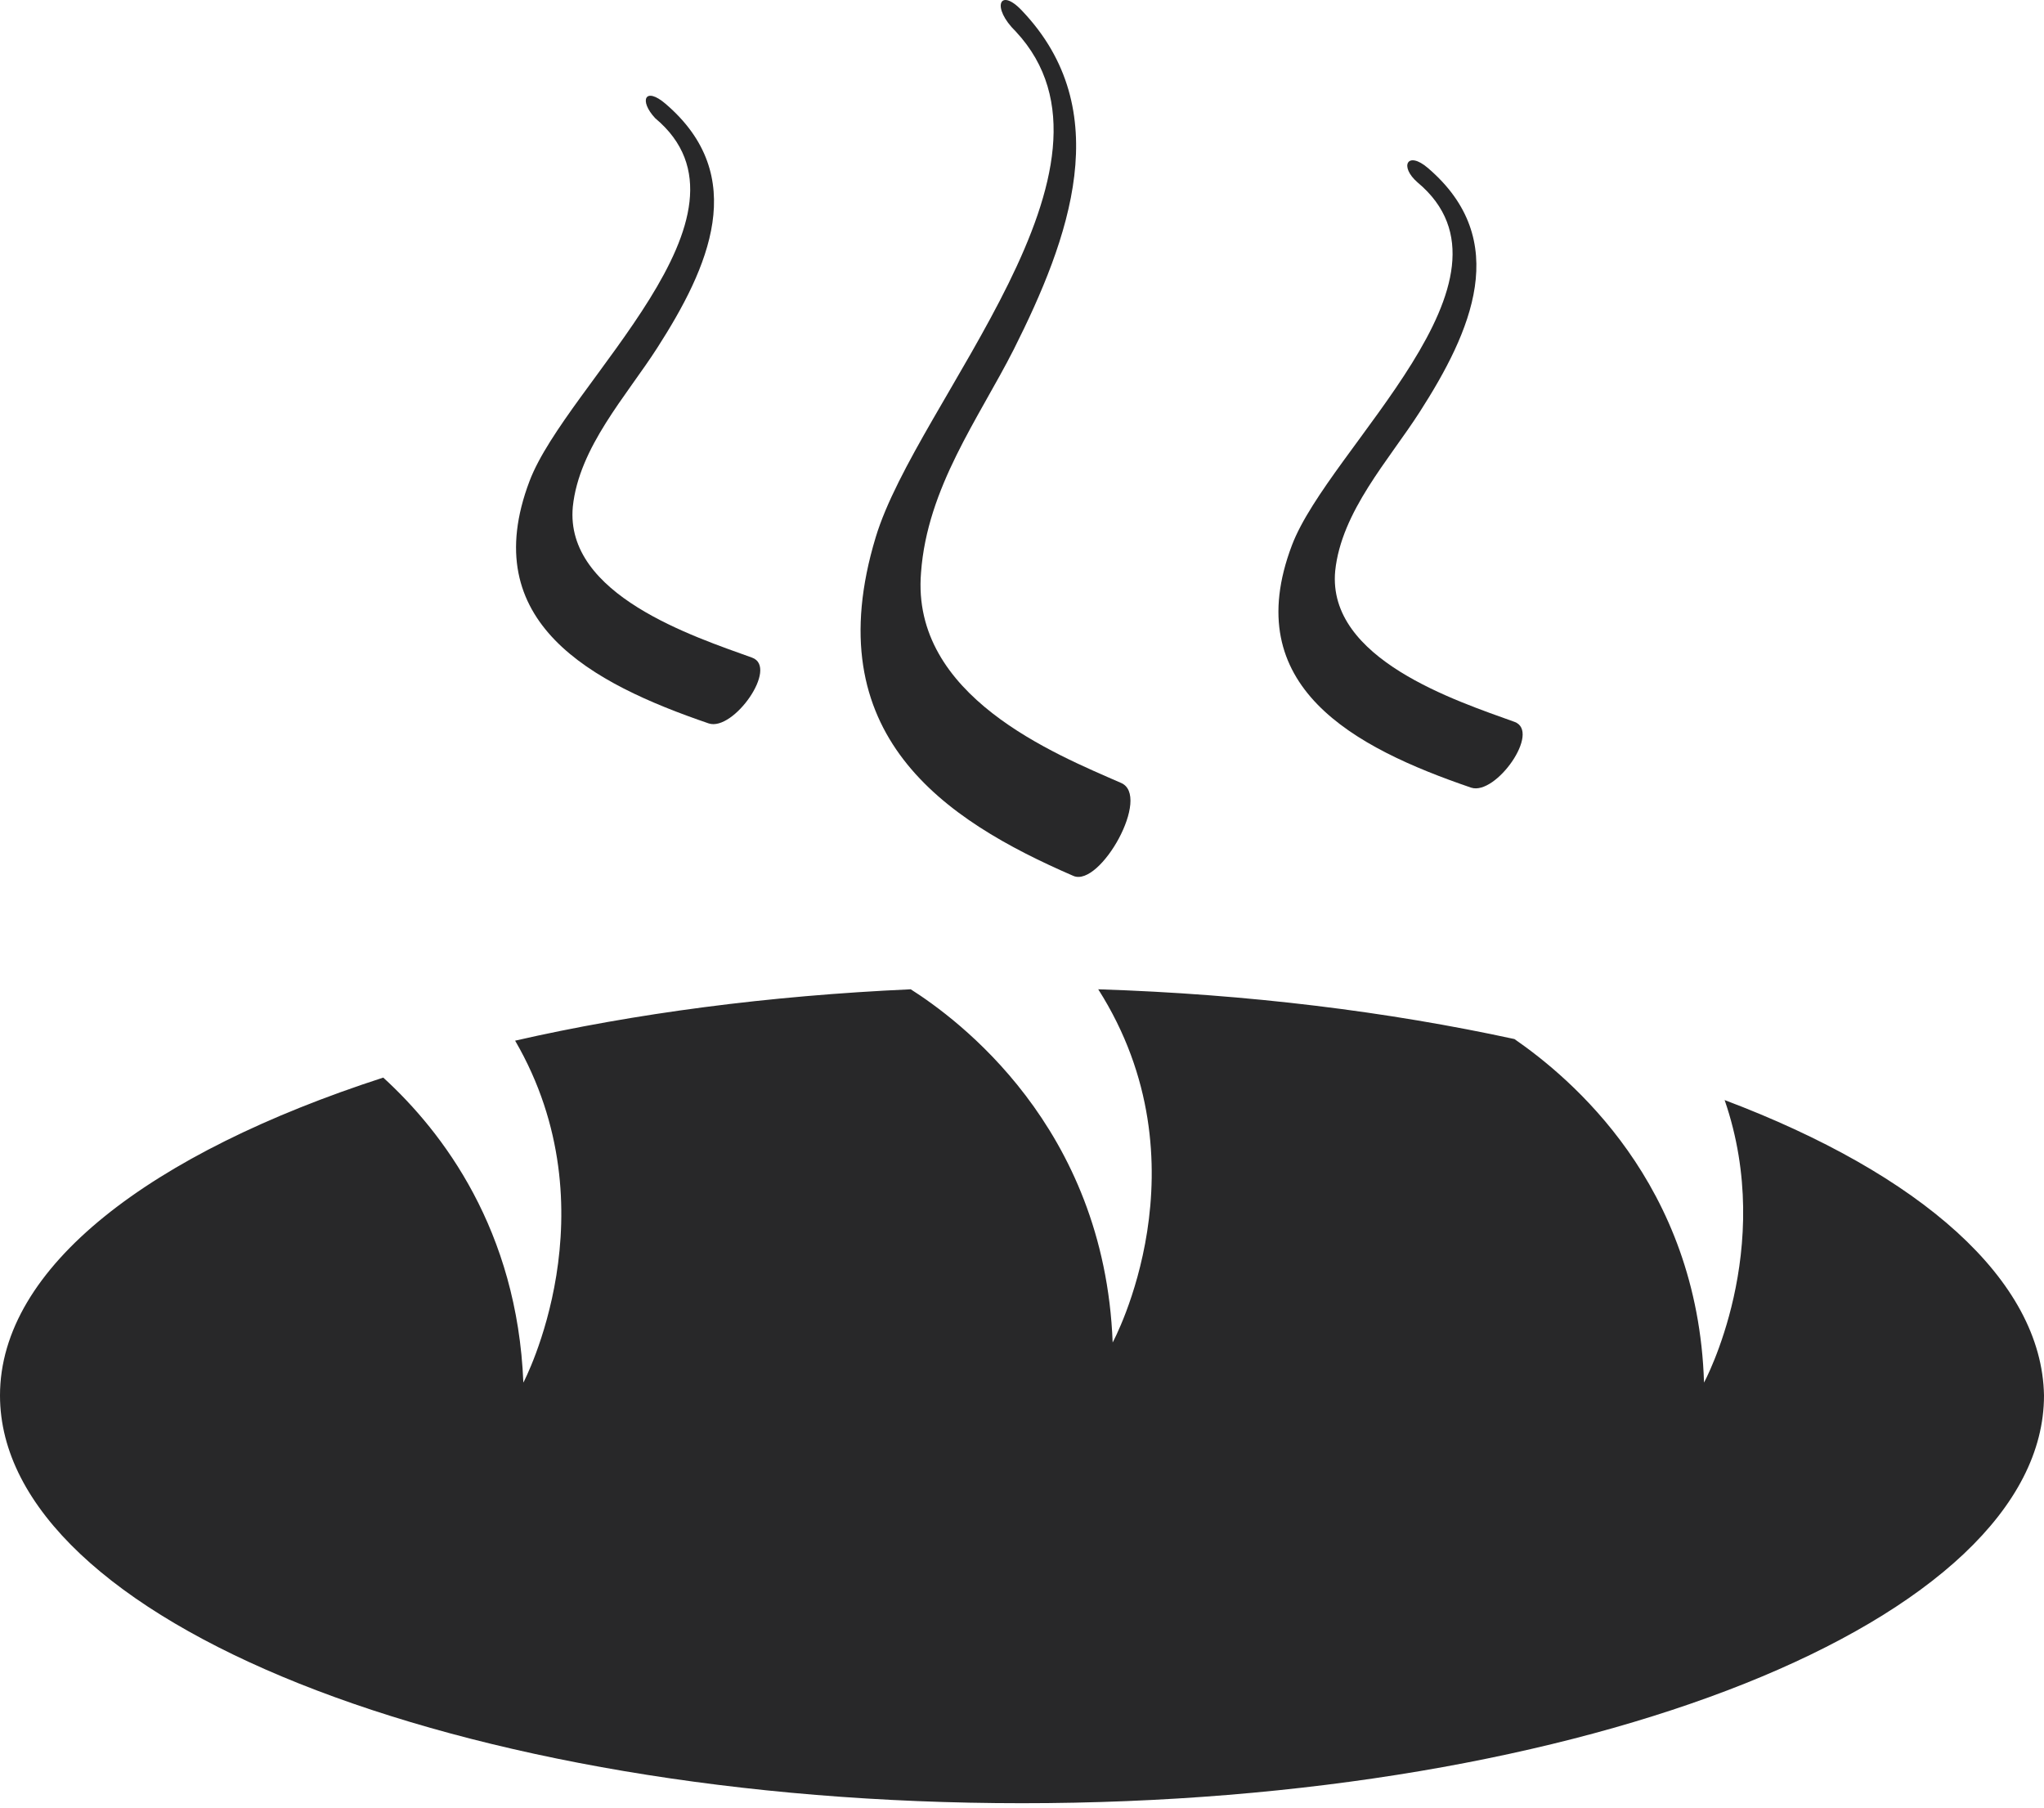 <svg width="294" height="260" viewBox="0 0 294 260" fill="none" xmlns="http://www.w3.org/2000/svg">
<g id="Group 1">
<path id="Bread" d="M248.063 158.203C255.472 179.674 245.099 198.837 245.099 198.837C244.21 170.209 225.835 154.971 217.833 149.43C199.754 145.506 179.601 142.966 157.966 142.273C173.97 167.438 160.04 193.065 160.04 193.065C158.855 161.897 137.516 146.429 130.996 142.273C110.546 143.197 91.282 145.736 74.093 149.661C88.319 174.134 75.278 198.837 75.278 198.837C74.389 176.904 63.72 162.821 55.125 154.971C21.635 165.822 0 182.214 0 200.684C0 233.005 65.794 259.325 147 259.325C228.206 259.325 294 233.005 294 200.684C293.704 184.061 276.218 168.824 248.063 158.203Z" fill="#282829"/>
<g id="g4556">
<path id="lineRight" d="M205.385 24.161C217.536 34.55 211.609 47.71 204.2 59.254C199.754 66.18 192.937 73.568 192.048 82.11C190.863 94.808 209.534 100.81 217.833 103.812C221.685 105.197 215.165 114.432 211.609 113.277C194.716 107.506 178.119 98.733 185.825 78.416C191.159 64.333 220.5 40.091 203.903 26.239C201.236 23.93 202.421 21.622 205.385 24.161Z" fill="#282829"/>
<path id="lineLeft" d="M95.728 14.926C107.879 25.316 101.952 38.475 94.542 50.019C90.097 56.945 83.28 64.333 82.391 72.875C81.206 85.573 99.877 91.575 108.175 94.577C112.028 95.962 105.508 105.197 101.952 104.042C85.058 98.271 68.462 89.498 76.167 69.181C81.502 55.098 110.843 30.857 94.246 17.004C91.875 14.465 92.764 12.387 95.728 14.926Z" fill="#282829"/>
<path id="lineMiddle" d="M147 1.536C160.633 15.85 153.817 34.32 145.815 50.25C140.776 60.177 133.367 70.105 132.478 82.341C130.996 100.118 151.742 108.429 161.226 112.585C165.671 114.432 158.262 127.591 154.409 125.975C135.738 117.895 117.363 105.659 125.958 77.261C131.885 57.638 164.19 23.93 146.111 4.537C142.554 1.074 143.74 -1.927 147 1.536Z" fill="#282829"/>
</g>
</g>
</svg>

